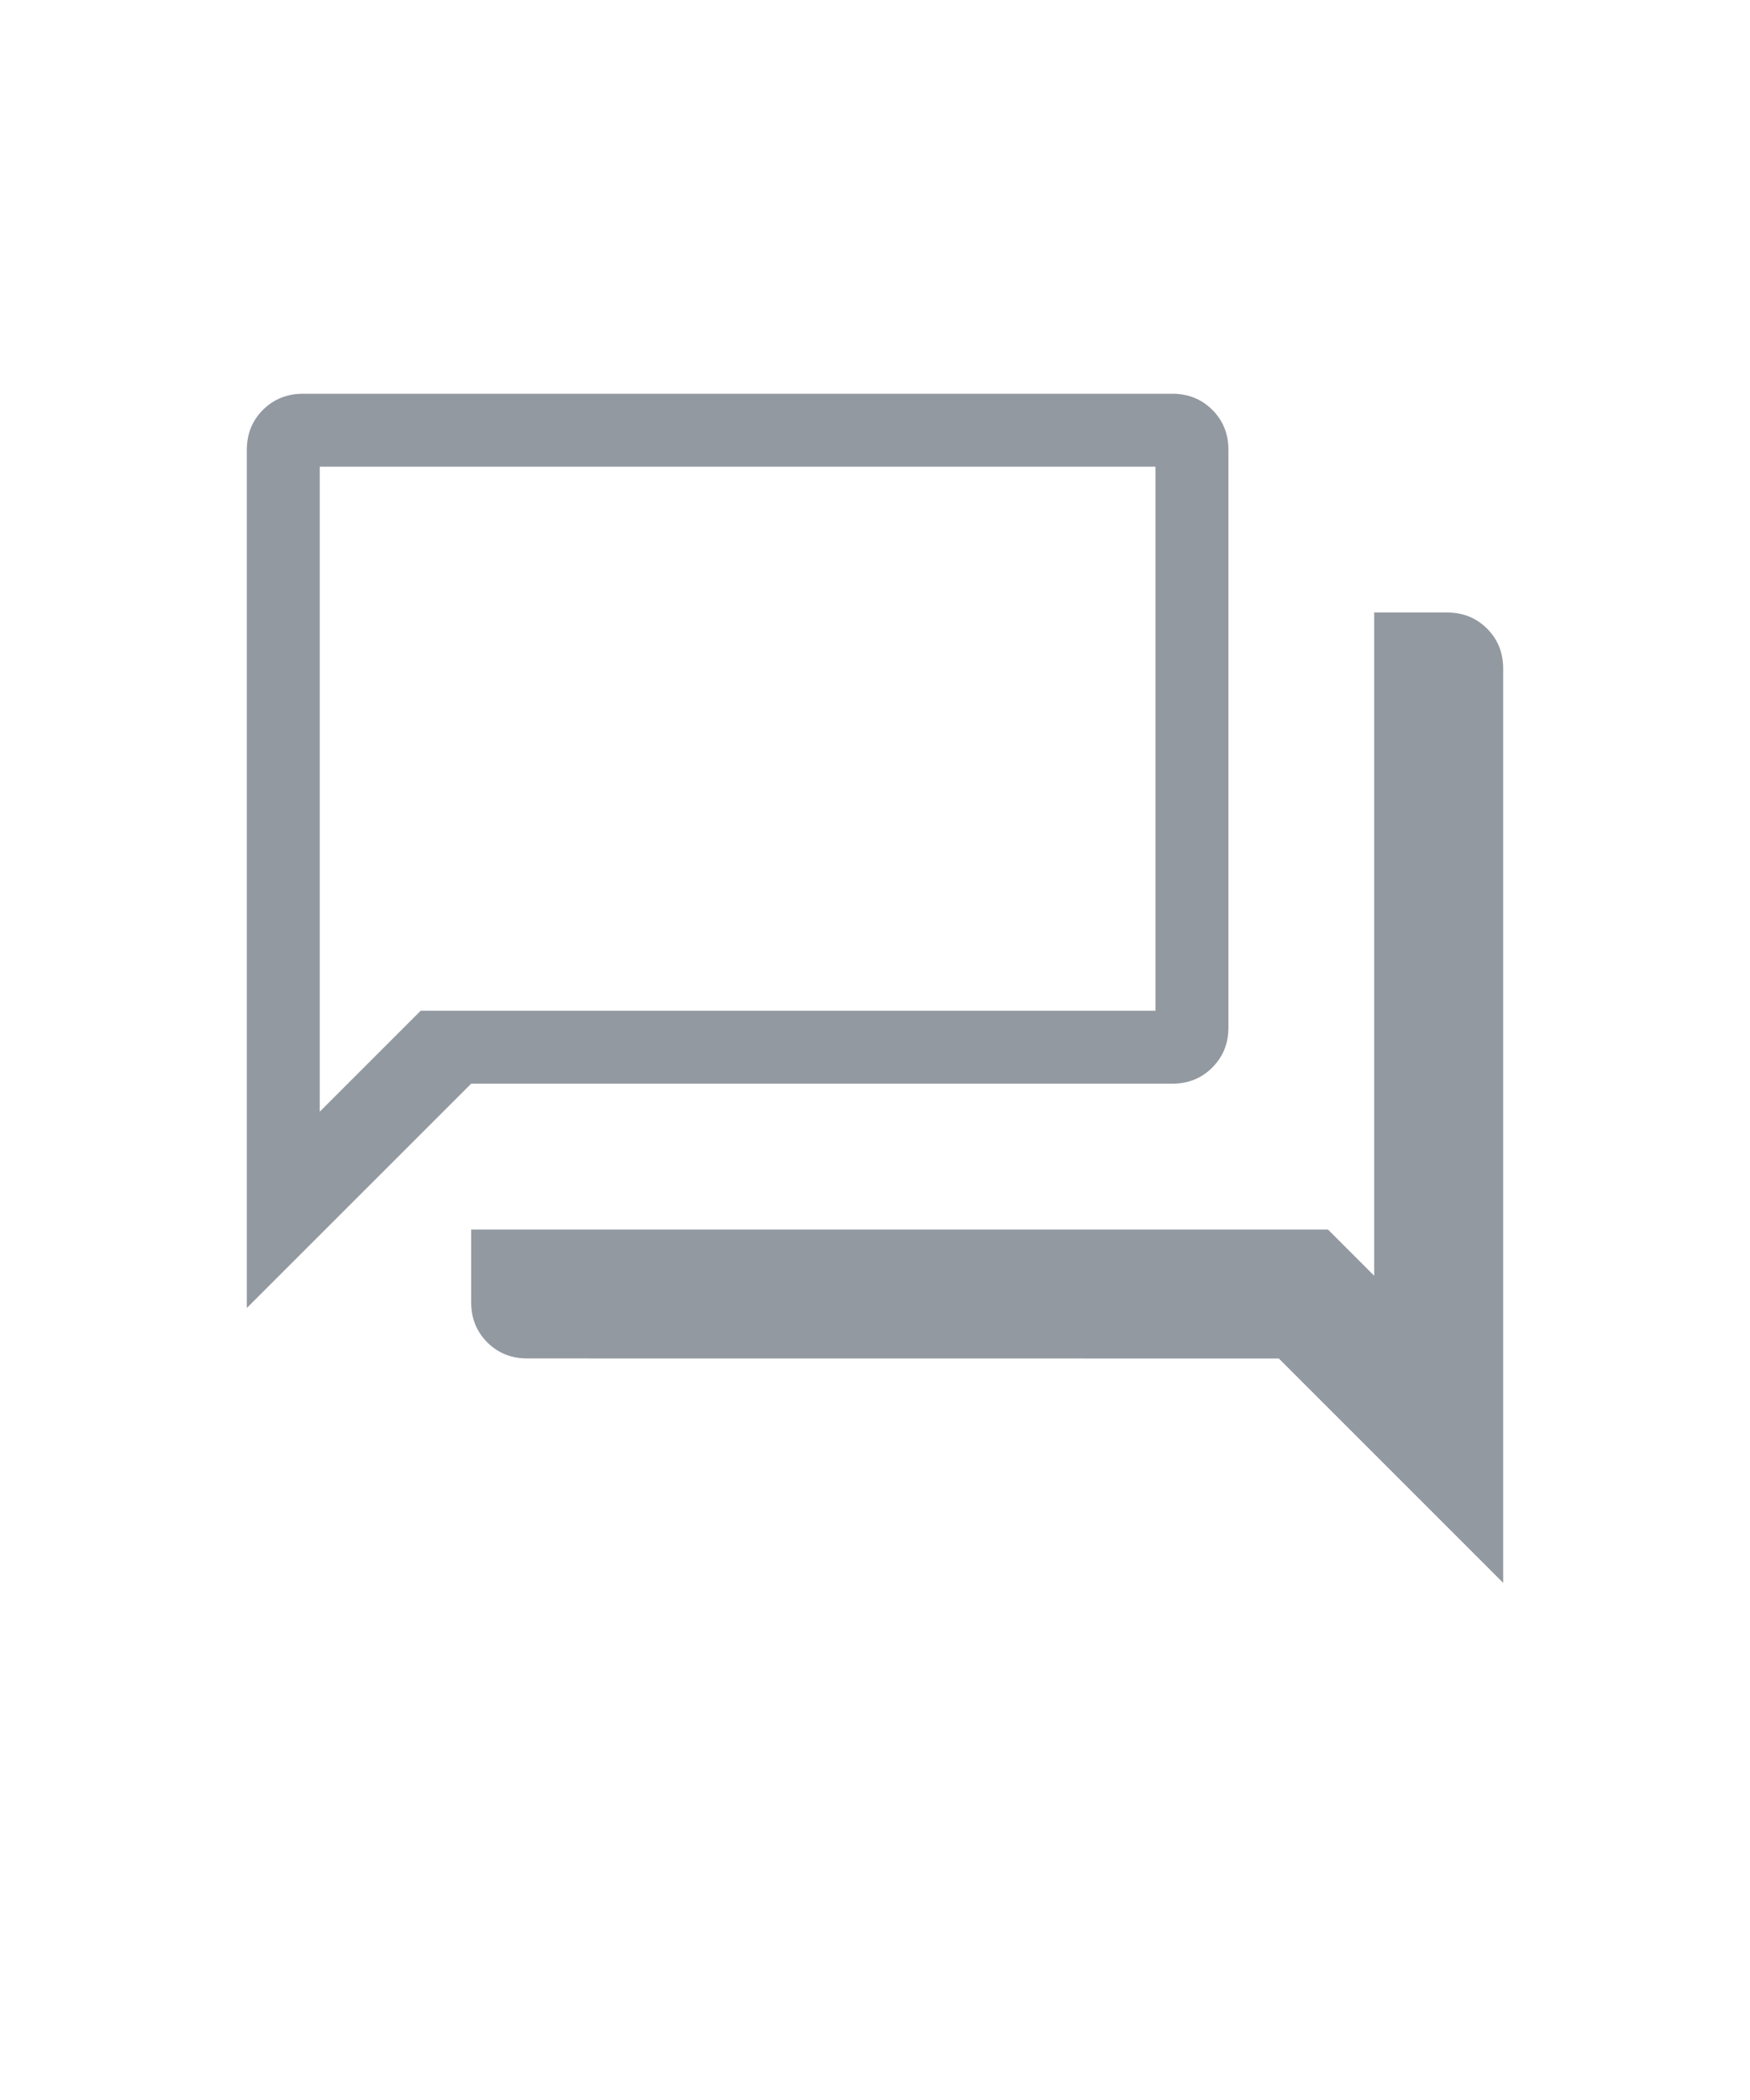 <svg class="svg-stroke" xmlns="http://www.w3.org/2000/svg" width="20" viewBox="0 0 24 24"><path fill="#9399a1" d="M7.23 16.23q-.326 0-.547-.22q-.221-.222-.221-.548v-1h11.75l.634.634V6h1q.327 0 .548.221q.221.221.221.548v12.539l-3.077-3.077zm-3.845-.692V3.77q0-.327.22-.548Q3.828 3 4.155 3h11.923q.327 0 .548.221q.221.221.221.548v7.923q0 .327-.221.548q-.221.222-.548.222H6.462zm12.461-4.076V4H4.385v8.846l1.384-1.384zm-11.461 0V4z"/></svg>